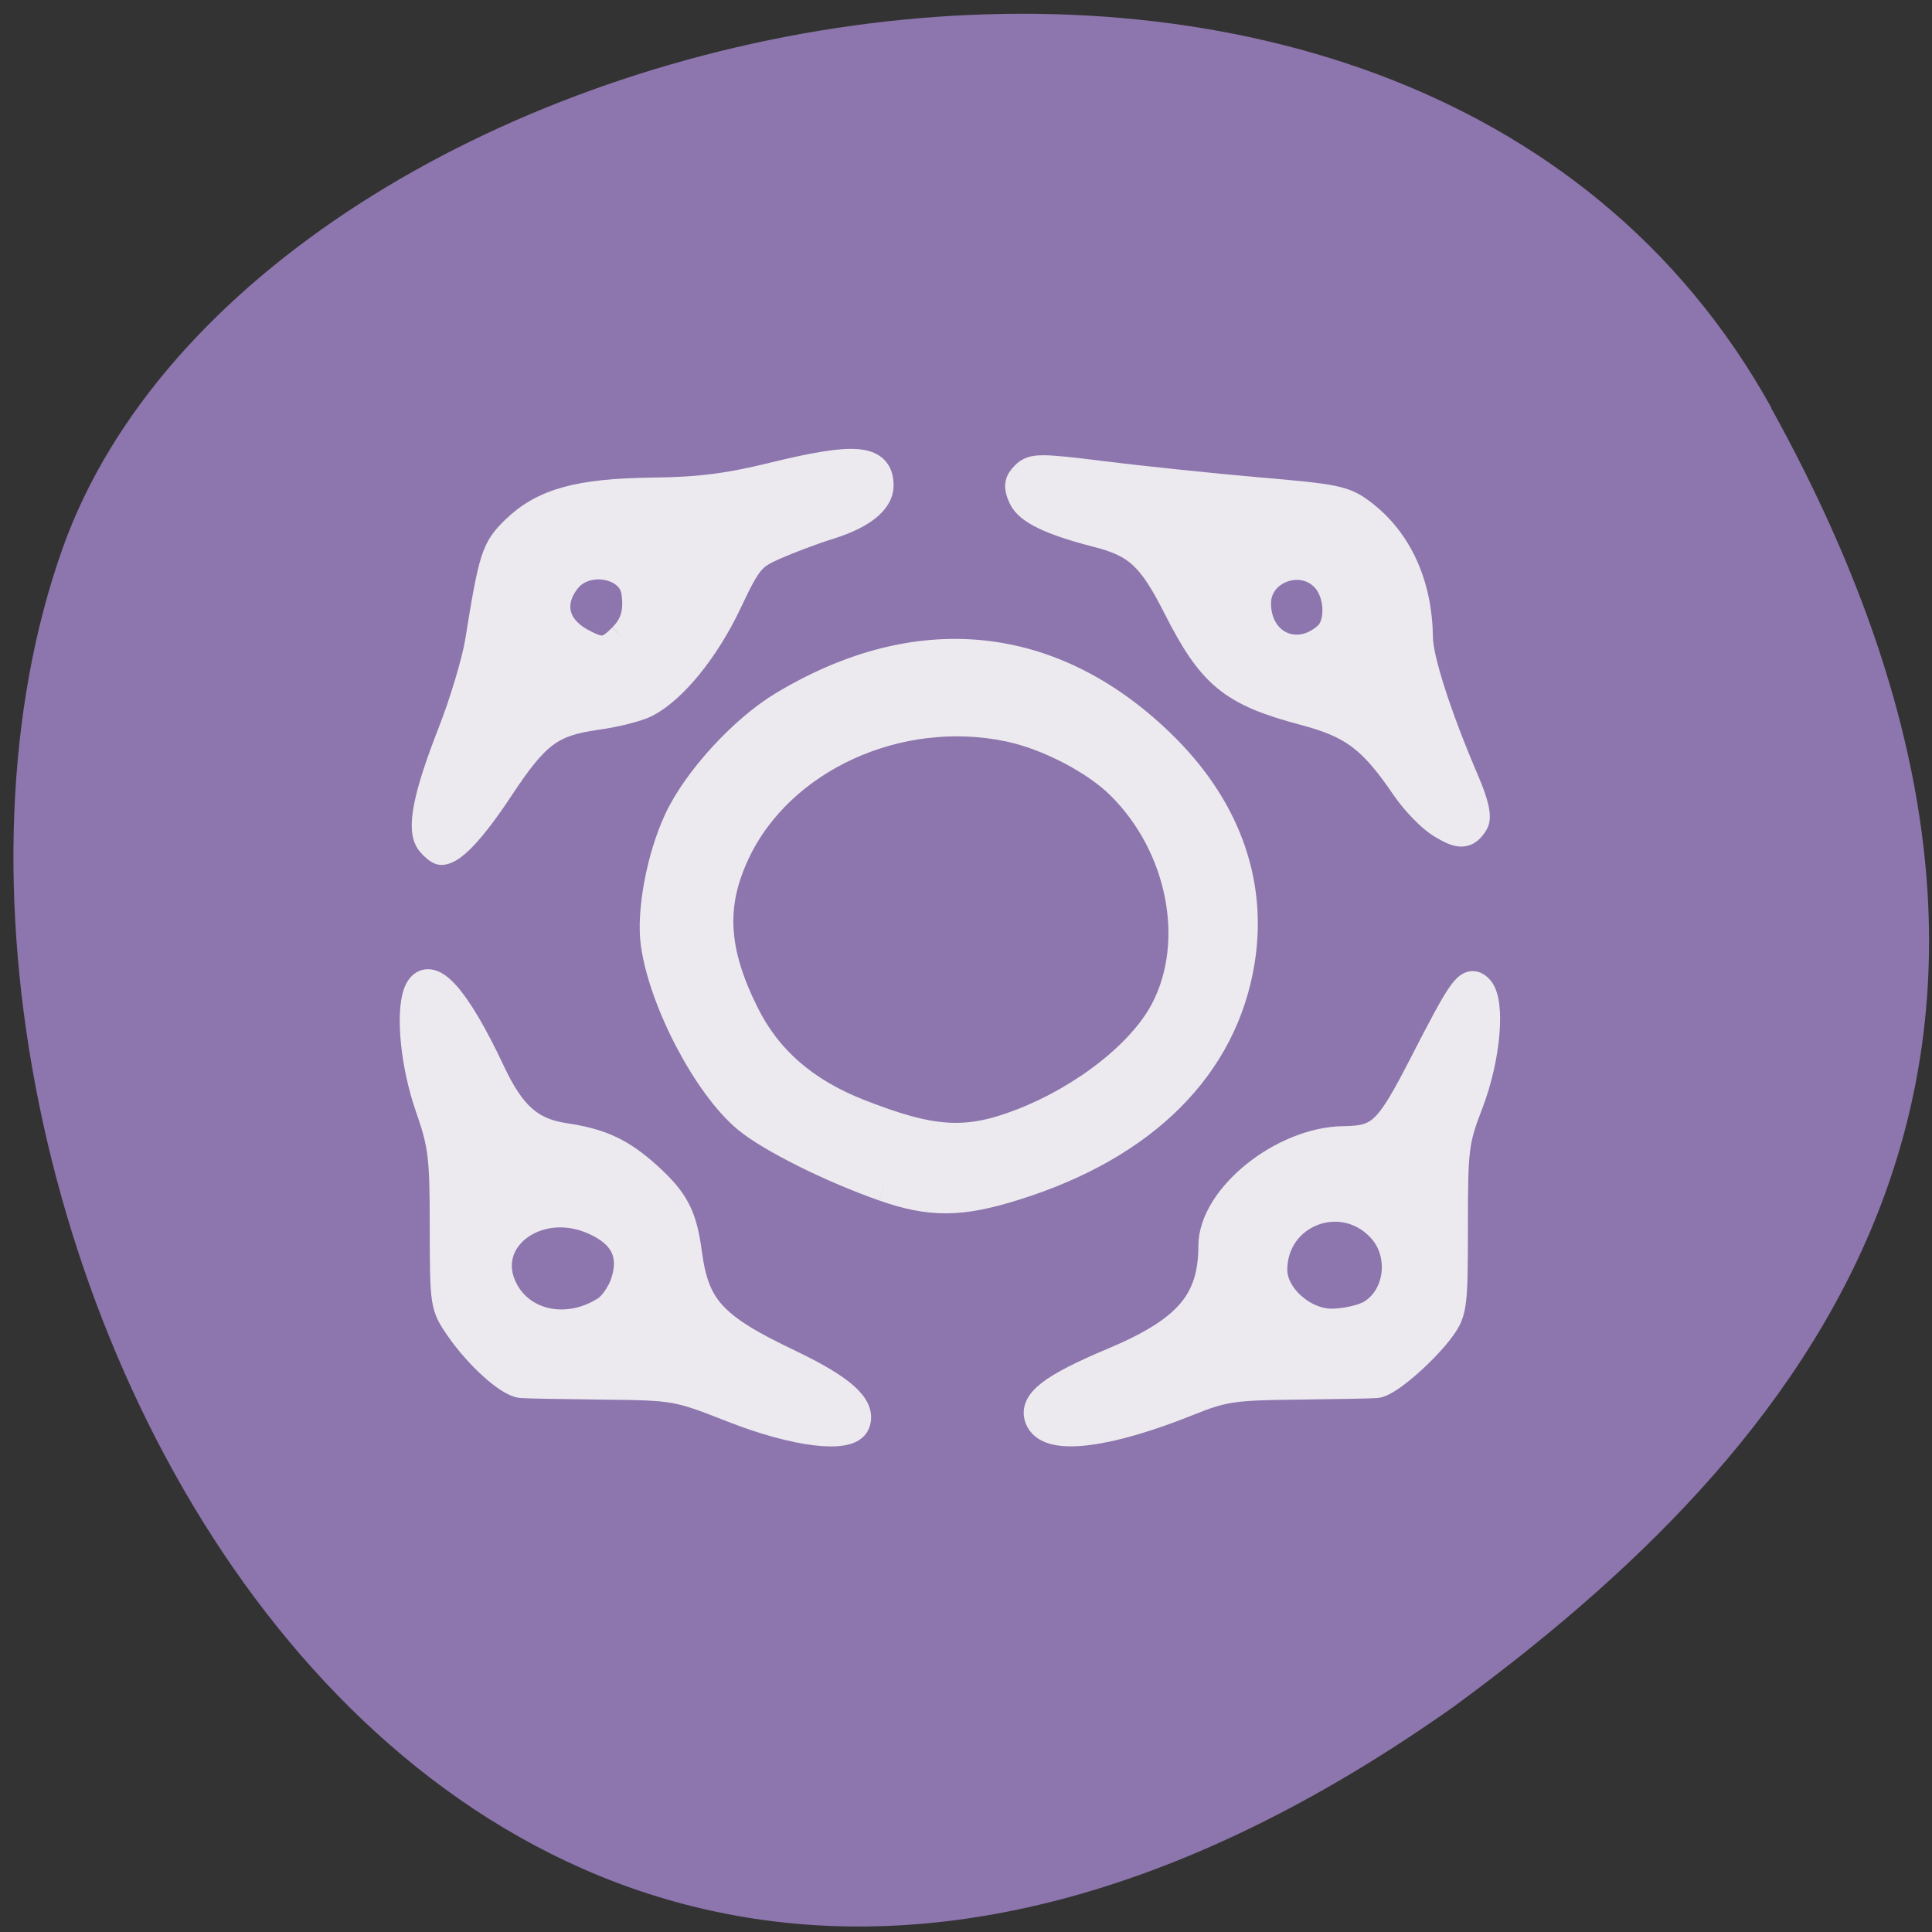 <svg xmlns="http://www.w3.org/2000/svg" xmlns:xlink="http://www.w3.org/1999/xlink" viewBox="0 0 48 48"><rect x="0" y="0" width="48" height="48" fill="#333333" stroke="none"/><defs><g id="3" clip-path="url(#2)"><path d="m 96.88 186.06 c -7.375 -2.896 -7.625 -2.938 -17.1 -3.042 c -5.292 -0.063 -10.167 -0.146 -10.854 -0.208 c -1.667 -0.146 -5.583 -3.667 -8.104 -7.292 c -2.063 -2.979 -2.063 -3.083 -2.083 -13.375 c 0 -9.438 -0.188 -10.854 -1.958 -15.958 c -1.875 -5.396 -2.563 -12.208 -1.521 -14.958 c 1.313 -3.396 4.875 0.521 9.521 10.396 c 2.729 5.833 5.229 8.04 9.771 8.729 c 4.792 0.708 7.438 1.938 10.896 5.04 c 3.688 3.333 4.708 5.271 5.375 10.25 c 0.979 7.271 3.271 9.771 13.417 14.604 c 6.917 3.313 9.604 5.688 8.792 7.792 c -0.813 2.125 -7.896 1.271 -16.15 -1.979 m -16.729 -12.896 c 0.896 -0.583 2.02 -2.208 2.479 -3.625 c 1.25 -3.792 -0.104 -6.542 -4.125 -8.313 c -7.667 -3.375 -15.417 2.646 -11.979 9.292 c 2.438 4.708 8.646 5.896 13.625 2.646" transform="scale(0.188)" fill="#f3f3f4" fill-rule="evenodd" stroke="#f3f3f4" stroke-width="3.897"/></g><g id="6" clip-path="url(#5)"><path d="m 137.5 187.69 c -1.167 -2.188 1.375 -4.188 9.813 -7.729 c 9.708 -4.104 13 -7.938 13 -15.313 c 0.021 -6.354 9.25 -13.792 17.271 -13.875 c 4.875 -0.063 5.958 -1.104 10.5 -9.938 c 5.313 -10.354 6.04 -11.375 7.292 -10.146 c 1.646 1.625 1 9.104 -1.292 15.06 c -1.938 5.04 -2.042 5.938 -2.042 16.354 c 0 10.229 -0.104 11.188 -1.563 13.229 c -2.25 3.125 -7.125 7.375 -8.604 7.479 c -0.667 0.063 -5.417 0.146 -10.5 0.208 c -8.396 0.083 -9.75 0.292 -14.271 2.104 c -10.604 4.271 -18.15 5.271 -19.604 2.563 m 43.4 -13.792 c 4.063 -2.104 4.938 -8.146 1.646 -11.667 c -5.229 -5.583 -14.375 -2.02 -14.375 5.604 c 0 3.479 3.958 7.06 7.792 7.06 c 1.646 0 3.854 -0.458 4.938 -1.021" transform="scale(0.188)" fill="#f3f3f4" fill-rule="evenodd" stroke="#f3f3f4" stroke-width="3.897"/></g><g id="9" clip-path="url(#8)"><path d="m 190.44 108.79 c -1.292 -0.771 -3.375 -2.938 -4.646 -4.792 c -4.417 -6.479 -6.938 -8.375 -13.458 -10.1 c -9.479 -2.521 -12.167 -4.729 -16.729 -13.75 c -3.375 -6.667 -5.271 -8.417 -10.604 -9.771 c -6 -1.542 -9.02 -2.979 -9.813 -4.688 c -0.625 -1.375 -0.563 -1.958 0.333 -2.833 c 1 -1 1.979 -1 10.292 0.042 c 5.04 0.625 14.229 1.583 20.396 2.125 c 10.333 0.875 11.438 1.104 13.75 2.875 c 4.75 3.604 7.375 9.375 7.458 16.375 c 0.021 2.854 2.438 10.375 6.04 18.792 c 1.375 3.188 1.75 4.917 1.292 5.646 c -1.021 1.604 -1.792 1.625 -4.333 0.083 m -14.938 -24.688 c 1.771 -1.604 1.604 -5.75 -0.313 -7.792 c -3.167 -3.375 -9.146 -1.146 -9.146 3.417 c 0 5.521 5.396 8.02 9.458 4.375" transform="scale(0.188)" fill="#f3f3f4" fill-rule="evenodd" stroke="#f3f3f4" stroke-width="3.897"/></g><g id="C" clip-path="url(#B)"><path d="m 56.958 111.27 c -1.333 -1.583 -0.458 -6 2.813 -14.354 c 1.563 -3.979 3.188 -9.417 3.625 -12.06 c 1.812 -11.25 2.125 -12.25 4.75 -14.792 c 3.708 -3.583 8.333 -4.875 18.04 -5 c 6.208 -0.063 10.08 -0.563 15.938 -2 c 10.875 -2.667 14.02 -2.417 14.02 1.104 c 0 1.979 -2.333 3.833 -6.521 5.146 c -2.104 0.646 -5.354 1.875 -7.25 2.708 c -3.167 1.396 -3.604 1.917 -6.292 7.583 c -2.896 6.125 -7.146 11.375 -10.729 13.25 c -1.063 0.563 -4.02 1.313 -6.583 1.667 c -6.06 0.854 -8.04 2.354 -12.854 9.646 c -3.5 5.292 -6.188 8.188 -7.583 8.188 c -0.271 0 -0.875 -0.479 -1.375 -1.083 m 25.333 -26.979 c 1.625 -1.604 2.146 -3.396 1.771 -6.06 c -0.521 -3.833 -6.646 -4.958 -9.229 -1.688 c -2.438 3.104 -1.667 6.438 1.938 8.396 c 2.688 1.458 3.521 1.375 5.521 -0.646" transform="scale(0.188)" fill="#f3f3f4" fill-rule="evenodd" stroke="#f3f3f4" stroke-width="3.897"/></g><g id="F" clip-path="url(#E)"><path d="m 116.83 156.81 c -6.938 -2.438 -14.979 -6.438 -18.1 -9.04 c -5.188 -4.313 -11.02 -15.396 -12.1 -23.02 c -0.604 -4.188 0.75 -11.417 3.042 -16.333 c 2.458 -5.292 8.604 -12 13.896 -15.167 c 17.667 -10.604 35.25 -8.896 49.604 4.875 c 8.688 8.313 12.396 18.333 10.708 28.854 c -2.229 13.917 -12.729 24.375 -29.792 29.708 c -7.146 2.25 -11.125 2.271 -17.25 0.125 m 18.19 -8.354 c 8.417 -3.271 16.04 -9.292 18.979 -15 c 4.688 -9.06 2.188 -21.688 -5.854 -29.688 c -3.313 -3.313 -9.604 -6.604 -14.771 -7.688 c -14.688 -3.104 -30.375 4.083 -36.23 16.604 c -3.25 6.958 -2.896 13.02 1.208 21.292 c 3 6.06 7.917 10.354 15.06 13.167 c 9.792 3.854 14.313 4.125 21.604 1.313" transform="scale(0.188)" fill="#f3f3f4" fill-rule="evenodd" stroke="#f3f3f4" stroke-width="3.897"/></g><clipPath id="8"><path d="M 0,0 H48 V48 H0 z"/></clipPath><clipPath id="5"><path d="M 0,0 H48 V48 H0 z"/></clipPath><clipPath id="2"><path d="M 0,0 H48 V48 H0 z"/></clipPath><clipPath id="E"><path d="M 0,0 H48 V48 H0 z"/></clipPath><clipPath id="B"><path d="M 0,0 H48 V48 H0 z"/></clipPath><filter id="0" filterUnits="objectBoundingBox" x="0" y="0" width="48" height="48"><feColorMatrix type="matrix" in="SourceGraphic" values="0 0 0 0 1 0 0 0 0 1 0 0 0 0 1 0 0 0 1 0"/></filter><mask id="D"><g filter="url(#0)"><path fill-opacity="0.922" d="M 0,0 H48 V48 H0 z"/></g></mask><mask id="7"><g filter="url(#0)"><path fill-opacity="0.922" d="M 0,0 H48 V48 H0 z"/></g></mask><mask id="1"><g filter="url(#0)"><path fill-opacity="0.922" d="M 0,0 H48 V48 H0 z"/></g></mask><mask id="4"><g filter="url(#0)"><path fill-opacity="0.922" d="M 0,0 H48 V48 H0 z"/></g></mask><mask id="A"><g filter="url(#0)"><path fill-opacity="0.922" d="M 0,0 H48 V48 H0 z"/></g></mask></defs><path d="m 44.01 10.133 c -9.102 -16.43 -37.621 -10.05 -42.45 3.477 c -5.75 16.12 9.215 46.723 34.555 28.793 c 8.539 -6.262 16.988 -15.836 7.887 -32.27" fill="#8d75ad"/><use xlink:href="#3" mask="url(#1)"/><use xlink:href="#6" mask="url(#4)"/><use xlink:href="#9" mask="url(#7)"/><use xlink:href="#C" mask="url(#A)"/><use xlink:href="#F" mask="url(#D)"/></svg>